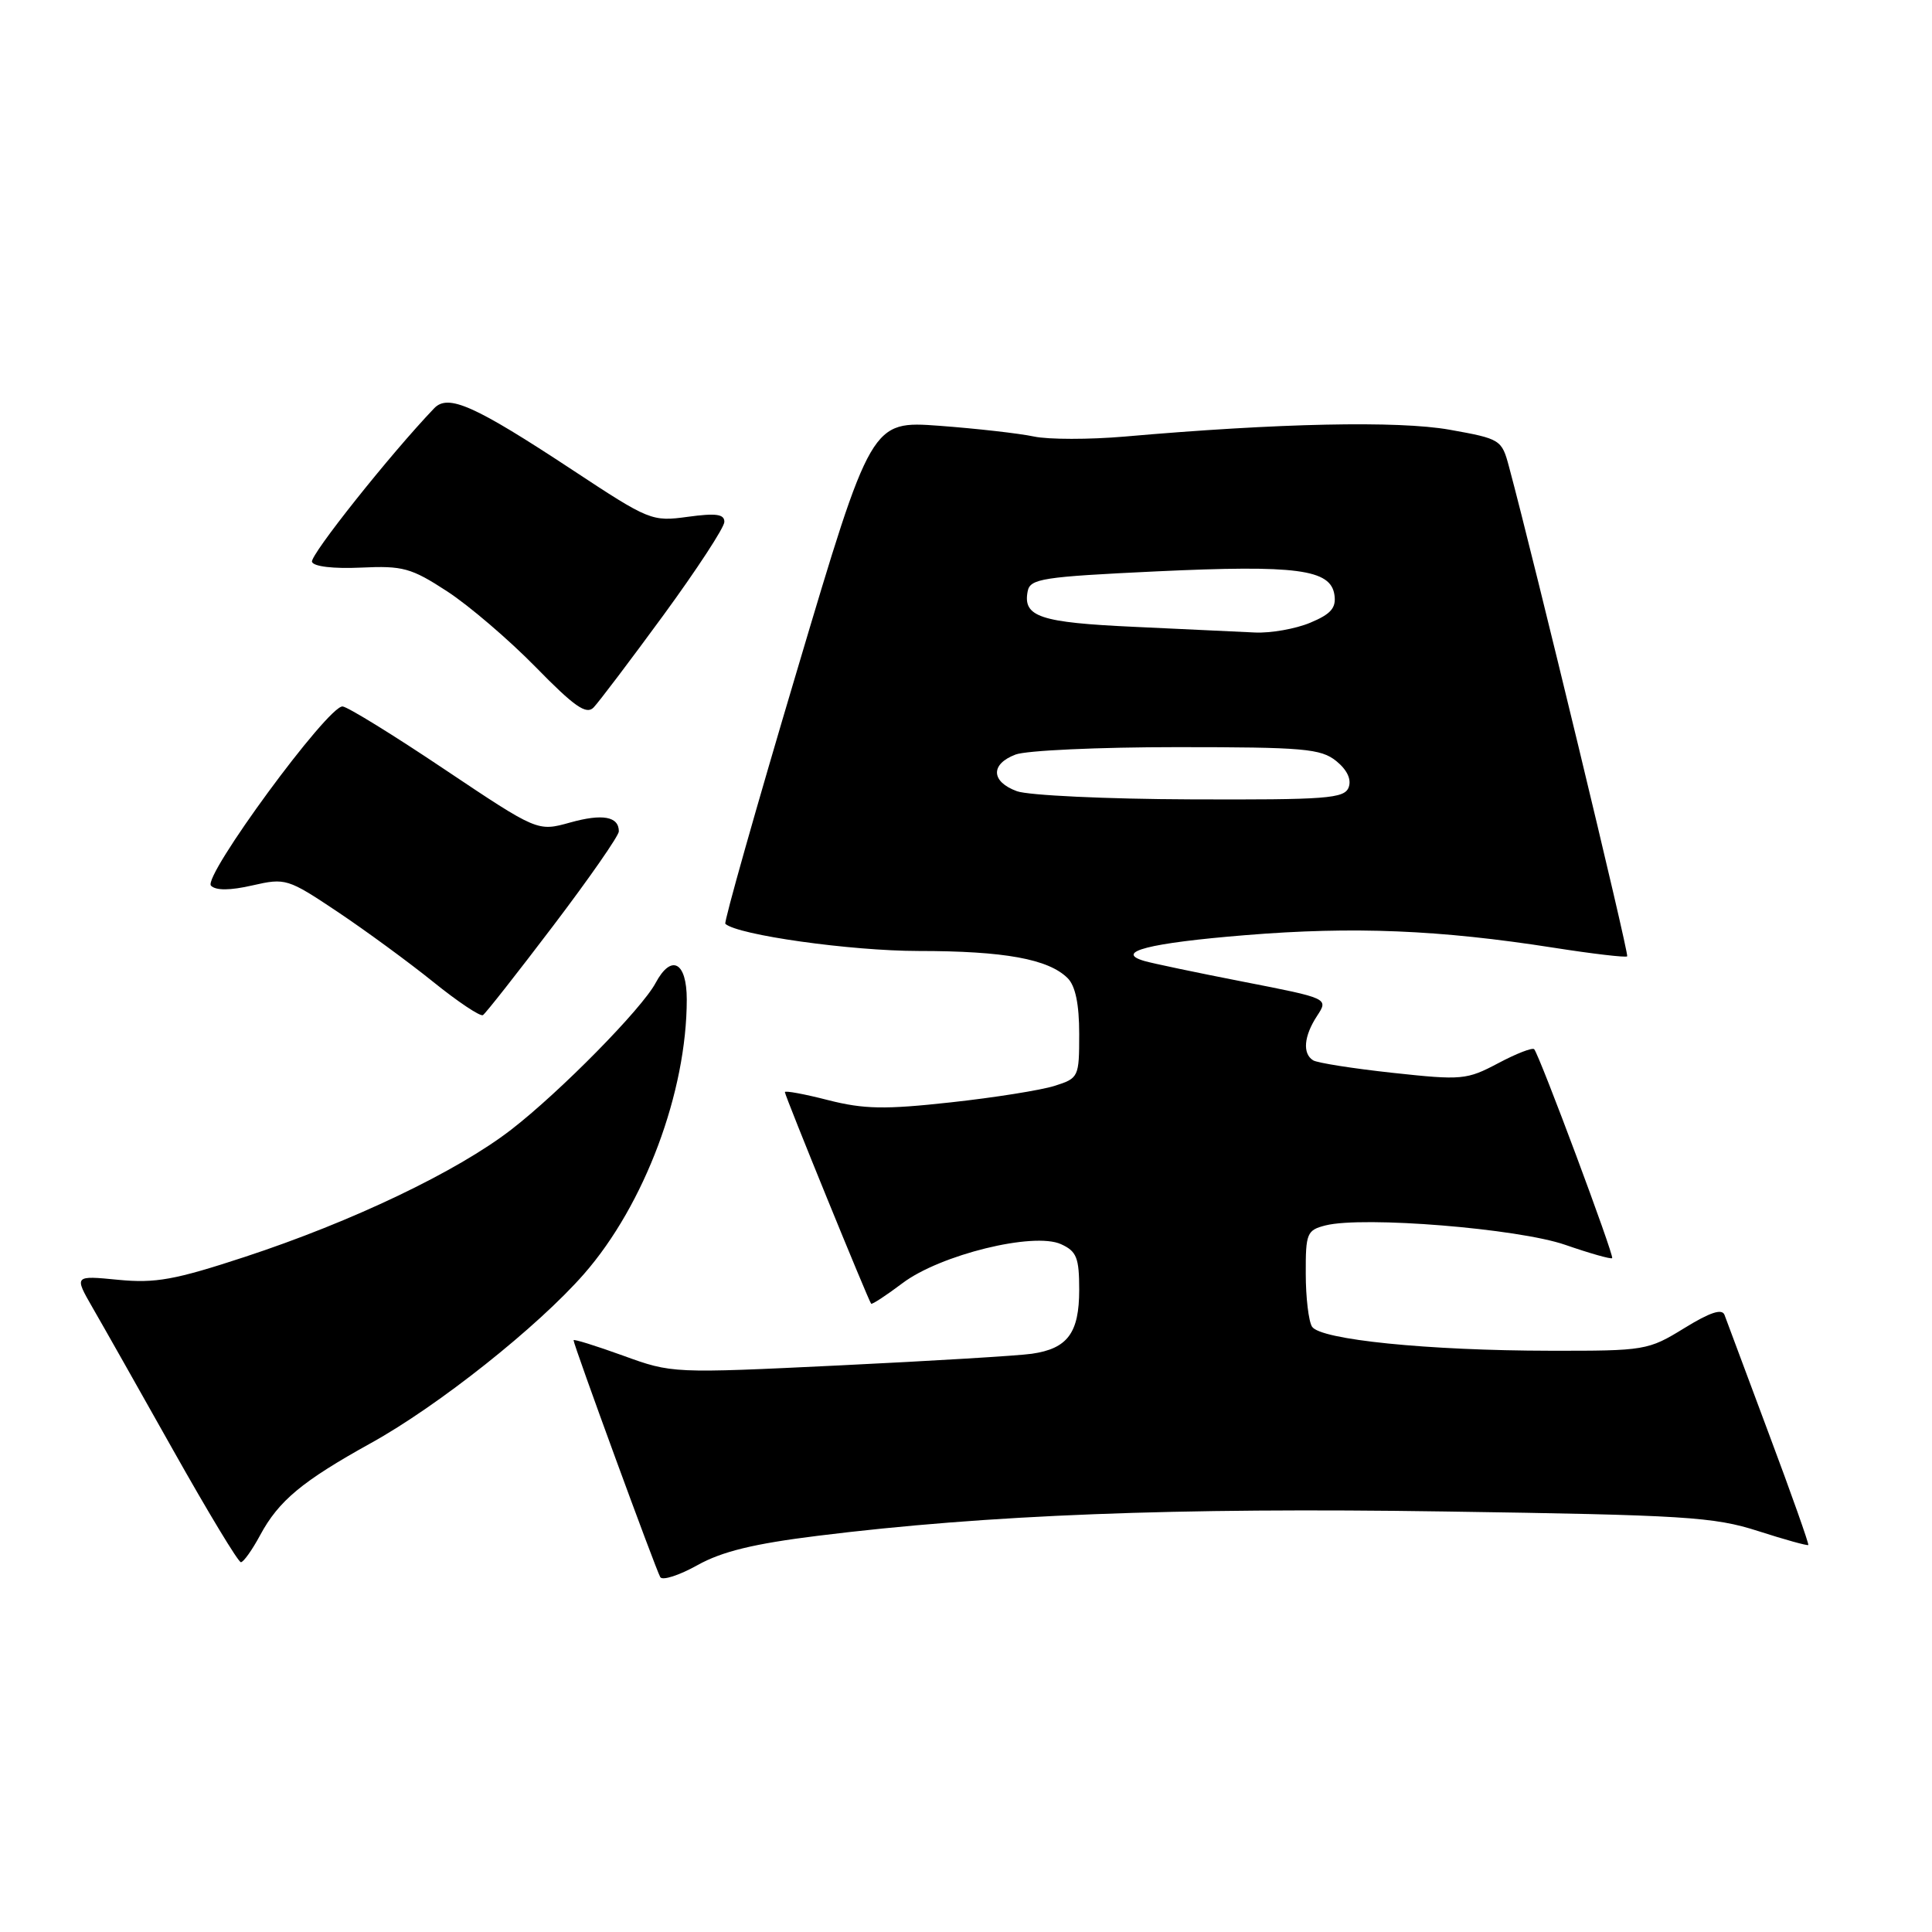 <?xml version="1.0" encoding="UTF-8" standalone="no"?>
<!DOCTYPE svg PUBLIC "-//W3C//DTD SVG 1.1//EN" "http://www.w3.org/Graphics/SVG/1.1/DTD/svg11.dtd" >
<svg xmlns="http://www.w3.org/2000/svg" xmlns:xlink="http://www.w3.org/1999/xlink" version="1.1" viewBox="0 0 256 256">
 <g >
 <path fill="currentColor"
d=" M 108.37 203.50 C 130.83 200.71 155.75 199.74 191.45 200.28 C 223.26 200.75 227.10 200.99 232.95 202.87 C 236.49 204.01 239.49 204.84 239.61 204.72 C 239.72 204.60 237.38 197.97 234.39 190.00 C 231.41 182.03 228.77 174.93 228.51 174.24 C 228.19 173.36 226.61 173.87 223.17 175.99 C 218.39 178.93 217.98 179.00 205.39 178.98 C 189.21 178.96 174.95 177.52 173.85 175.79 C 173.40 175.08 173.02 171.92 173.02 168.77 C 173.00 163.40 173.17 163.00 175.65 162.37 C 180.65 161.12 201.15 162.78 207.41 164.95 C 210.67 166.08 213.46 166.87 213.62 166.71 C 213.92 166.42 204.02 139.88 203.29 139.03 C 203.07 138.77 200.93 139.60 198.52 140.88 C 194.35 143.09 193.71 143.15 184.57 142.16 C 179.31 141.59 174.55 140.84 174.00 140.50 C 172.56 139.61 172.77 137.28 174.52 134.61 C 176.04 132.29 176.04 132.29 164.77 130.09 C 158.57 128.88 152.67 127.64 151.65 127.34 C 147.56 126.15 152.23 124.95 165.05 123.91 C 179.38 122.74 190.73 123.21 205.89 125.58 C 211.06 126.39 215.43 126.90 215.61 126.72 C 215.89 126.45 203.28 74.23 199.95 61.84 C 198.99 58.25 198.83 58.15 192.08 56.94 C 185.27 55.73 169.40 56.06 149.00 57.85 C 144.32 58.25 138.93 58.25 137.00 57.84 C 135.07 57.43 129.44 56.79 124.48 56.42 C 115.45 55.76 115.45 55.76 105.59 88.91 C 100.16 107.14 95.90 122.22 96.11 122.41 C 97.75 123.90 112.69 126.00 121.70 126.01 C 133.09 126.01 138.93 127.08 141.47 129.61 C 142.50 130.64 143.00 133.07 143.00 136.99 C 143.00 142.72 142.93 142.87 139.75 143.88 C 137.96 144.45 131.76 145.44 125.97 146.07 C 117.23 147.03 114.48 146.98 109.72 145.77 C 106.58 144.96 104.00 144.49 104.00 144.71 C 104.00 145.19 115.09 172.38 115.43 172.75 C 115.55 172.88 117.42 171.66 119.58 170.03 C 124.57 166.26 136.97 163.21 140.59 164.86 C 142.66 165.80 143.00 166.65 143.00 170.91 C 143.00 176.62 141.46 178.70 136.72 179.38 C 134.95 179.64 123.50 180.33 111.29 180.92 C 89.12 181.99 89.06 181.99 82.54 179.62 C 78.94 178.32 76.00 177.40 76.00 177.59 C 76.00 178.21 86.94 208.09 87.49 208.98 C 87.78 209.46 90.00 208.74 92.42 207.39 C 95.66 205.58 99.89 204.55 108.37 203.50 Z  M 34.47 203.42 C 36.93 198.85 40.05 196.26 49.16 191.21 C 58.06 186.29 71.27 175.80 77.39 168.80 C 85.41 159.63 91.00 144.70 91.00 132.43 C 91.00 127.44 88.95 126.36 86.87 130.25 C 85.04 133.68 74.20 144.69 67.73 149.69 C 60.53 155.25 46.68 161.87 32.43 166.55 C 23.17 169.59 20.61 170.06 15.66 169.58 C 9.82 169.01 9.82 169.01 12.26 173.26 C 13.61 175.59 18.44 184.14 23.00 192.25 C 27.56 200.36 31.57 207.00 31.92 207.00 C 32.26 207.00 33.41 205.39 34.47 203.42 Z  M 73.31 122.66 C 78.09 116.36 82.00 110.74 82.00 110.16 C 82.00 108.18 79.83 107.79 75.54 108.99 C 71.23 110.19 71.23 110.19 58.93 101.96 C 52.17 97.42 46.08 93.67 45.40 93.61 C 43.49 93.44 26.79 116.19 27.96 117.36 C 28.61 118.01 30.49 118.00 33.45 117.32 C 37.83 116.32 38.13 116.41 44.73 120.82 C 48.45 123.31 54.17 127.50 57.42 130.12 C 60.68 132.75 63.64 134.72 63.99 134.51 C 64.34 134.29 68.53 128.96 73.31 122.66 Z  M 87.92 81.50 C 92.34 75.45 95.97 69.90 95.98 69.16 C 96.00 68.12 94.88 67.97 91.14 68.48 C 86.38 69.13 86.05 69.00 75.88 62.29 C 62.86 53.71 59.38 52.16 57.53 54.10 C 51.73 60.16 41.04 73.60 41.34 74.45 C 41.56 75.07 44.19 75.38 47.84 75.21 C 53.38 74.95 54.48 75.25 59.24 78.35 C 62.13 80.23 67.41 84.75 70.97 88.38 C 76.10 93.63 77.69 94.74 78.65 93.75 C 79.32 93.06 83.49 87.55 87.92 81.50 Z  M 134.75 104.84 C 131.30 103.58 131.21 101.25 134.57 99.98 C 135.98 99.44 145.60 99.00 155.95 99.00 C 172.76 99.00 175.02 99.20 177.06 100.84 C 178.51 102.02 179.10 103.28 178.70 104.34 C 178.13 105.81 175.78 105.99 157.78 105.92 C 146.63 105.88 136.26 105.39 134.75 104.84 Z  M 150.30 83.06 C 137.80 82.49 135.52 81.73 136.17 78.36 C 136.49 76.67 138.10 76.43 153.23 75.71 C 171.82 74.84 176.33 75.43 176.82 78.83 C 177.07 80.55 176.36 81.37 173.60 82.52 C 171.66 83.33 168.36 83.91 166.28 83.81 C 164.20 83.71 157.01 83.37 150.30 83.06 Z "/>
</g>
</svg>
